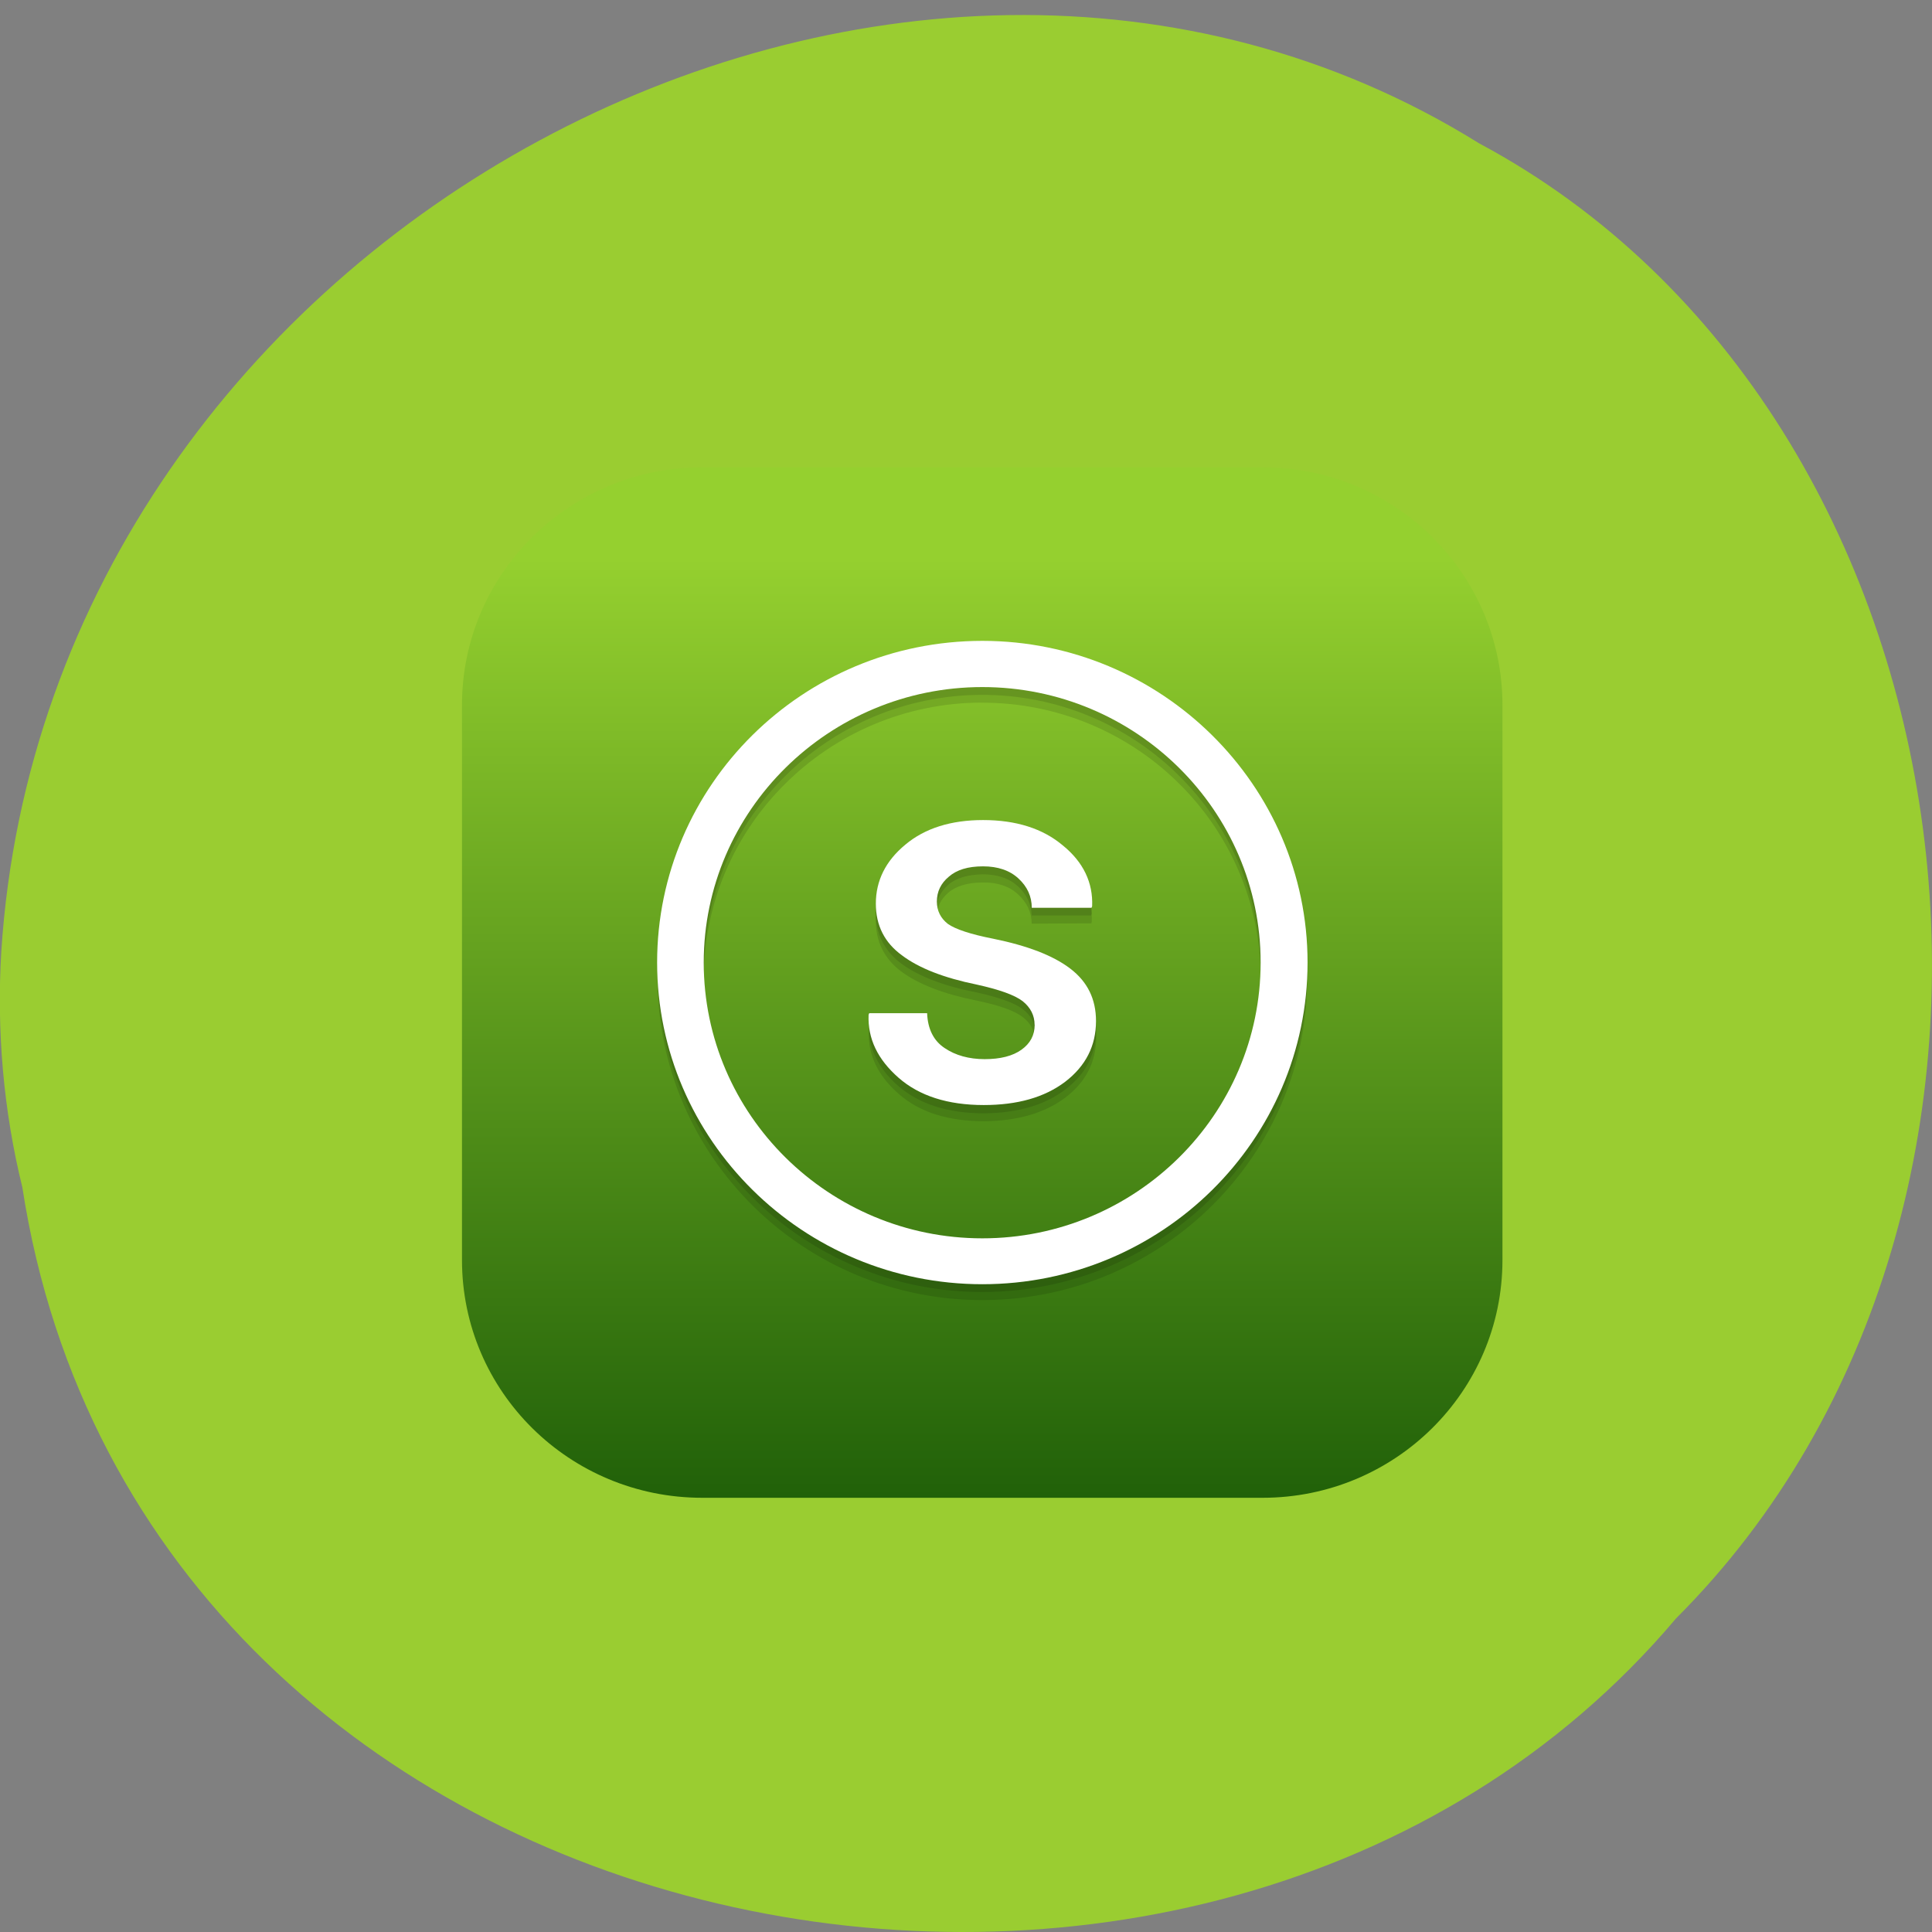 <svg xmlns="http://www.w3.org/2000/svg" xmlns:xlink="http://www.w3.org/1999/xlink" viewBox="0 0 24 24"><rect x="0" y="0" width="24" height="24" fill="#808080" stroke="none"/><defs><g id="6" clip-path="url(#5)"><path d="m 12.219 16.05 c -2.227 0.008 -4.04 -1.777 -4.051 -3.98 c -0.012 -2.203 1.793 -4 4.02 -4.01 c 2.223 -0.012 4.04 1.773 4.051 3.98 c 0.008 2.203 -1.797 4 -4.02 4.01 m -0.031 -7.418 c -1.906 0.008 -3.453 1.551 -3.445 3.438 c 0.008 1.891 1.566 3.418 3.473 3.41 c 1.906 -0.008 3.453 -1.547 3.445 -3.438 c -0.008 -1.887 -1.566 -3.418 -3.473 -3.41" fill="url(#3)"/><path d="m 12.855 12.824 c 0 -0.117 -0.051 -0.215 -0.152 -0.289 c -0.102 -0.078 -0.293 -0.145 -0.57 -0.207 c -0.406 -0.078 -0.719 -0.199 -0.934 -0.355 c -0.215 -0.16 -0.32 -0.375 -0.324 -0.645 c 0 -0.285 0.121 -0.527 0.363 -0.734 c 0.246 -0.203 0.566 -0.305 0.965 -0.305 c 0.41 -0.004 0.742 0.102 0.996 0.309 c 0.25 0.207 0.371 0.457 0.363 0.754 l -0.008 0.02 h -0.738 c -0.004 -0.137 -0.059 -0.258 -0.168 -0.359 c -0.109 -0.102 -0.258 -0.152 -0.441 -0.152 c -0.188 0.004 -0.332 0.047 -0.426 0.129 c -0.098 0.086 -0.148 0.188 -0.148 0.309 c 0 0.117 0.047 0.211 0.141 0.277 c 0.09 0.07 0.277 0.133 0.563 0.184 c 0.422 0.082 0.742 0.207 0.957 0.367 c 0.215 0.164 0.324 0.379 0.324 0.652 c 0 0.309 -0.125 0.559 -0.383 0.754 c -0.254 0.195 -0.59 0.293 -1.01 0.297 c -0.449 0 -0.801 -0.113 -1.063 -0.336 c -0.258 -0.227 -0.383 -0.488 -0.371 -0.781 l 0.008 -0.02 l 0.719 -0.004 c 0.008 0.199 0.082 0.344 0.219 0.434 c 0.133 0.09 0.301 0.133 0.496 0.133 c 0.195 0 0.352 -0.043 0.457 -0.121 c 0.109 -0.078 0.164 -0.18 0.164 -0.309" fill="url(#4)"/></g><g id="B" clip-path="url(#A)"><path d="m 12.219 16.15 c -2.227 0.008 -4.04 -1.777 -4.051 -3.98 c -0.012 -2.203 1.793 -4 4.02 -4.01 c 2.223 -0.008 4.04 1.777 4.051 3.98 c 0.008 2.203 -1.797 4 -4.02 4.01 m -0.031 -7.422 c -1.906 0.008 -3.453 1.551 -3.445 3.438 c 0.008 1.891 1.566 3.418 3.473 3.414 c 1.906 -0.008 3.453 -1.551 3.445 -3.441 c -0.008 -1.887 -1.566 -3.418 -3.473 -3.41" fill="url(#8)"/><path d="m 12.855 12.922 c 0 -0.117 -0.051 -0.211 -0.152 -0.289 c -0.102 -0.078 -0.289 -0.145 -0.57 -0.203 c -0.406 -0.082 -0.715 -0.199 -0.934 -0.359 c -0.215 -0.16 -0.32 -0.375 -0.32 -0.641 c -0.004 -0.289 0.117 -0.531 0.359 -0.734 c 0.246 -0.203 0.566 -0.309 0.965 -0.309 c 0.41 -0.004 0.742 0.102 0.996 0.309 c 0.254 0.207 0.375 0.461 0.363 0.754 l -0.004 0.02 l -0.742 0.004 c 0 -0.141 -0.059 -0.262 -0.168 -0.363 c -0.109 -0.102 -0.258 -0.152 -0.441 -0.148 c -0.188 0 -0.328 0.043 -0.426 0.125 c -0.098 0.086 -0.148 0.188 -0.148 0.313 c 0.004 0.113 0.047 0.207 0.141 0.273 c 0.09 0.07 0.277 0.133 0.563 0.184 c 0.422 0.086 0.742 0.207 0.957 0.367 c 0.215 0.164 0.324 0.379 0.324 0.652 c 0 0.309 -0.125 0.559 -0.379 0.754 c -0.258 0.195 -0.594 0.293 -1.012 0.297 c -0.445 0 -0.801 -0.109 -1.059 -0.336 c -0.262 -0.227 -0.387 -0.488 -0.375 -0.781 l 0.008 -0.02 l 0.719 -0.004 c 0.008 0.199 0.082 0.344 0.219 0.434 c 0.137 0.09 0.301 0.133 0.496 0.133 c 0.199 0 0.352 -0.039 0.461 -0.117 c 0.105 -0.078 0.16 -0.184 0.16 -0.313" fill="url(#9)"/></g><clipPath id="5"><path d="M 0,0 H24 V24 H0 z"/></clipPath><clipPath id="A"><path d="M 0,0 H24 V24 H0 z"/></clipPath><filter id="1" filterUnits="objectBoundingBox" x="0" y="0" width="24" height="24"><feColorMatrix type="matrix" in="SourceGraphic" values="0 0 0 0 1 0 0 0 0 1 0 0 0 0 1 0 0 0 1 0"/></filter><linearGradient id="9" gradientUnits="userSpaceOnUse" x1="150.44" y1="185.65" x2="150.12" y2="104.86" gradientTransform="matrix(0.044 0 0 -0.044 32.788 -57)" xlink:href="#3"/><linearGradient id="8" gradientUnits="userSpaceOnUse" x1="150.65" y1="236.46" x2="149.92" y2="54.04" gradientTransform="matrix(0.044 0 0 -0.044 32.788 -57)" xlink:href="#3"/><linearGradient id="0" gradientUnits="userSpaceOnUse" y1="0.29" x2="0" y2="292.49" gradientTransform="matrix(0.044 0 0 0.044 5.554 5.793)"><stop offset="0.087" stop-color="#95d02f"/><stop offset="0.994" stop-color="#216109"/></linearGradient><linearGradient id="3" gradientUnits="userSpaceOnUse" x1="150.64" y1="234.21" x2="149.91" y2="51.788" gradientTransform="matrix(0.044 0 0 -0.044 32.788 -57)"><stop stop-color="#000"/><stop offset="1" stop-color="#000" stop-opacity="0.588"/></linearGradient><linearGradient id="4" gradientUnits="userSpaceOnUse" x1="150.43" y1="183.4" x2="150.11" y2="102.61" gradientTransform="matrix(0.044 0 0 -0.044 32.788 -57)" xlink:href="#3"/><mask id="7"><g filter="url(#1)"><path fill-opacity="0.2" d="M 0,0 H24 V24 H0 z"/></g></mask><mask id="2"><g filter="url(#1)"><path fill-opacity="0.2" d="M 0,0 H24 V24 H0 z"/></g></mask></defs><path d="m 0.277 14.746 c 1.488 9.68 14.707 12.27 20.543 5.359 c 5.137 -5.133 3.855 -14.953 -2.445 -18.324 c -7.238 -4.504 -17.781 1.066 -18.359 10.04 c -0.059 0.984 0.027 1.977 0.262 2.93" fill="#9acd31"/><path d="m 8.723 5.805 h 6.961 c 1.645 0 2.98 1.324 2.98 2.953 v 6.895 c 0 1.633 -1.336 2.953 -2.98 2.953 h -6.961 c -1.648 0 -2.984 -1.32 -2.984 -2.953 v -6.895 c 0 -1.629 1.336 -2.953 2.984 -2.953" fill="url(#0)"/><use xlink:href="#6" mask="url(#2)"/><use xlink:href="#B" mask="url(#7)"/><g fill="#fff"><path d="m 12.203 15.953 c -2.227 0 -4.04 -1.793 -4.04 -3.996 c 0 -2.203 1.809 -3.996 4.04 -3.996 c 2.223 0 4.04 1.793 4.04 3.996 c 0 2.207 -1.813 3.996 -4.04 3.996 m 0 -7.418 c -1.906 0 -3.461 1.535 -3.461 3.422 c 0 1.891 1.555 3.426 3.461 3.426 c 1.906 0 3.457 -1.535 3.457 -3.426 c 0 -1.887 -1.551 -3.422 -3.457 -3.422"/><path d="m 12.852 12.73 c 0 -0.117 -0.051 -0.215 -0.148 -0.293 c -0.102 -0.078 -0.293 -0.145 -0.574 -0.207 c -0.402 -0.082 -0.715 -0.203 -0.926 -0.363 c -0.215 -0.156 -0.324 -0.371 -0.324 -0.641 c 0 -0.285 0.121 -0.531 0.367 -0.734 c 0.242 -0.203 0.566 -0.305 0.965 -0.305 c 0.41 0 0.742 0.105 0.992 0.316 c 0.254 0.207 0.375 0.461 0.363 0.754 l -0.008 0.02 h -0.742 c 0 -0.141 -0.055 -0.262 -0.164 -0.363 c -0.109 -0.102 -0.258 -0.152 -0.441 -0.152 c -0.188 0 -0.328 0.043 -0.426 0.129 c -0.098 0.082 -0.148 0.184 -0.148 0.309 c 0 0.113 0.047 0.207 0.137 0.277 c 0.094 0.066 0.281 0.129 0.563 0.184 c 0.422 0.086 0.742 0.207 0.957 0.371 c 0.215 0.164 0.32 0.379 0.32 0.652 c 0 0.309 -0.129 0.559 -0.383 0.754 c -0.258 0.195 -0.594 0.289 -1.012 0.289 c -0.445 0 -0.801 -0.113 -1.059 -0.34 c -0.258 -0.227 -0.383 -0.484 -0.371 -0.781 l 0.008 -0.02 h 0.719 c 0.008 0.199 0.082 0.344 0.219 0.434 c 0.133 0.09 0.301 0.137 0.496 0.137 c 0.195 0 0.348 -0.039 0.457 -0.117 c 0.109 -0.078 0.164 -0.18 0.164 -0.309"/></g></svg>